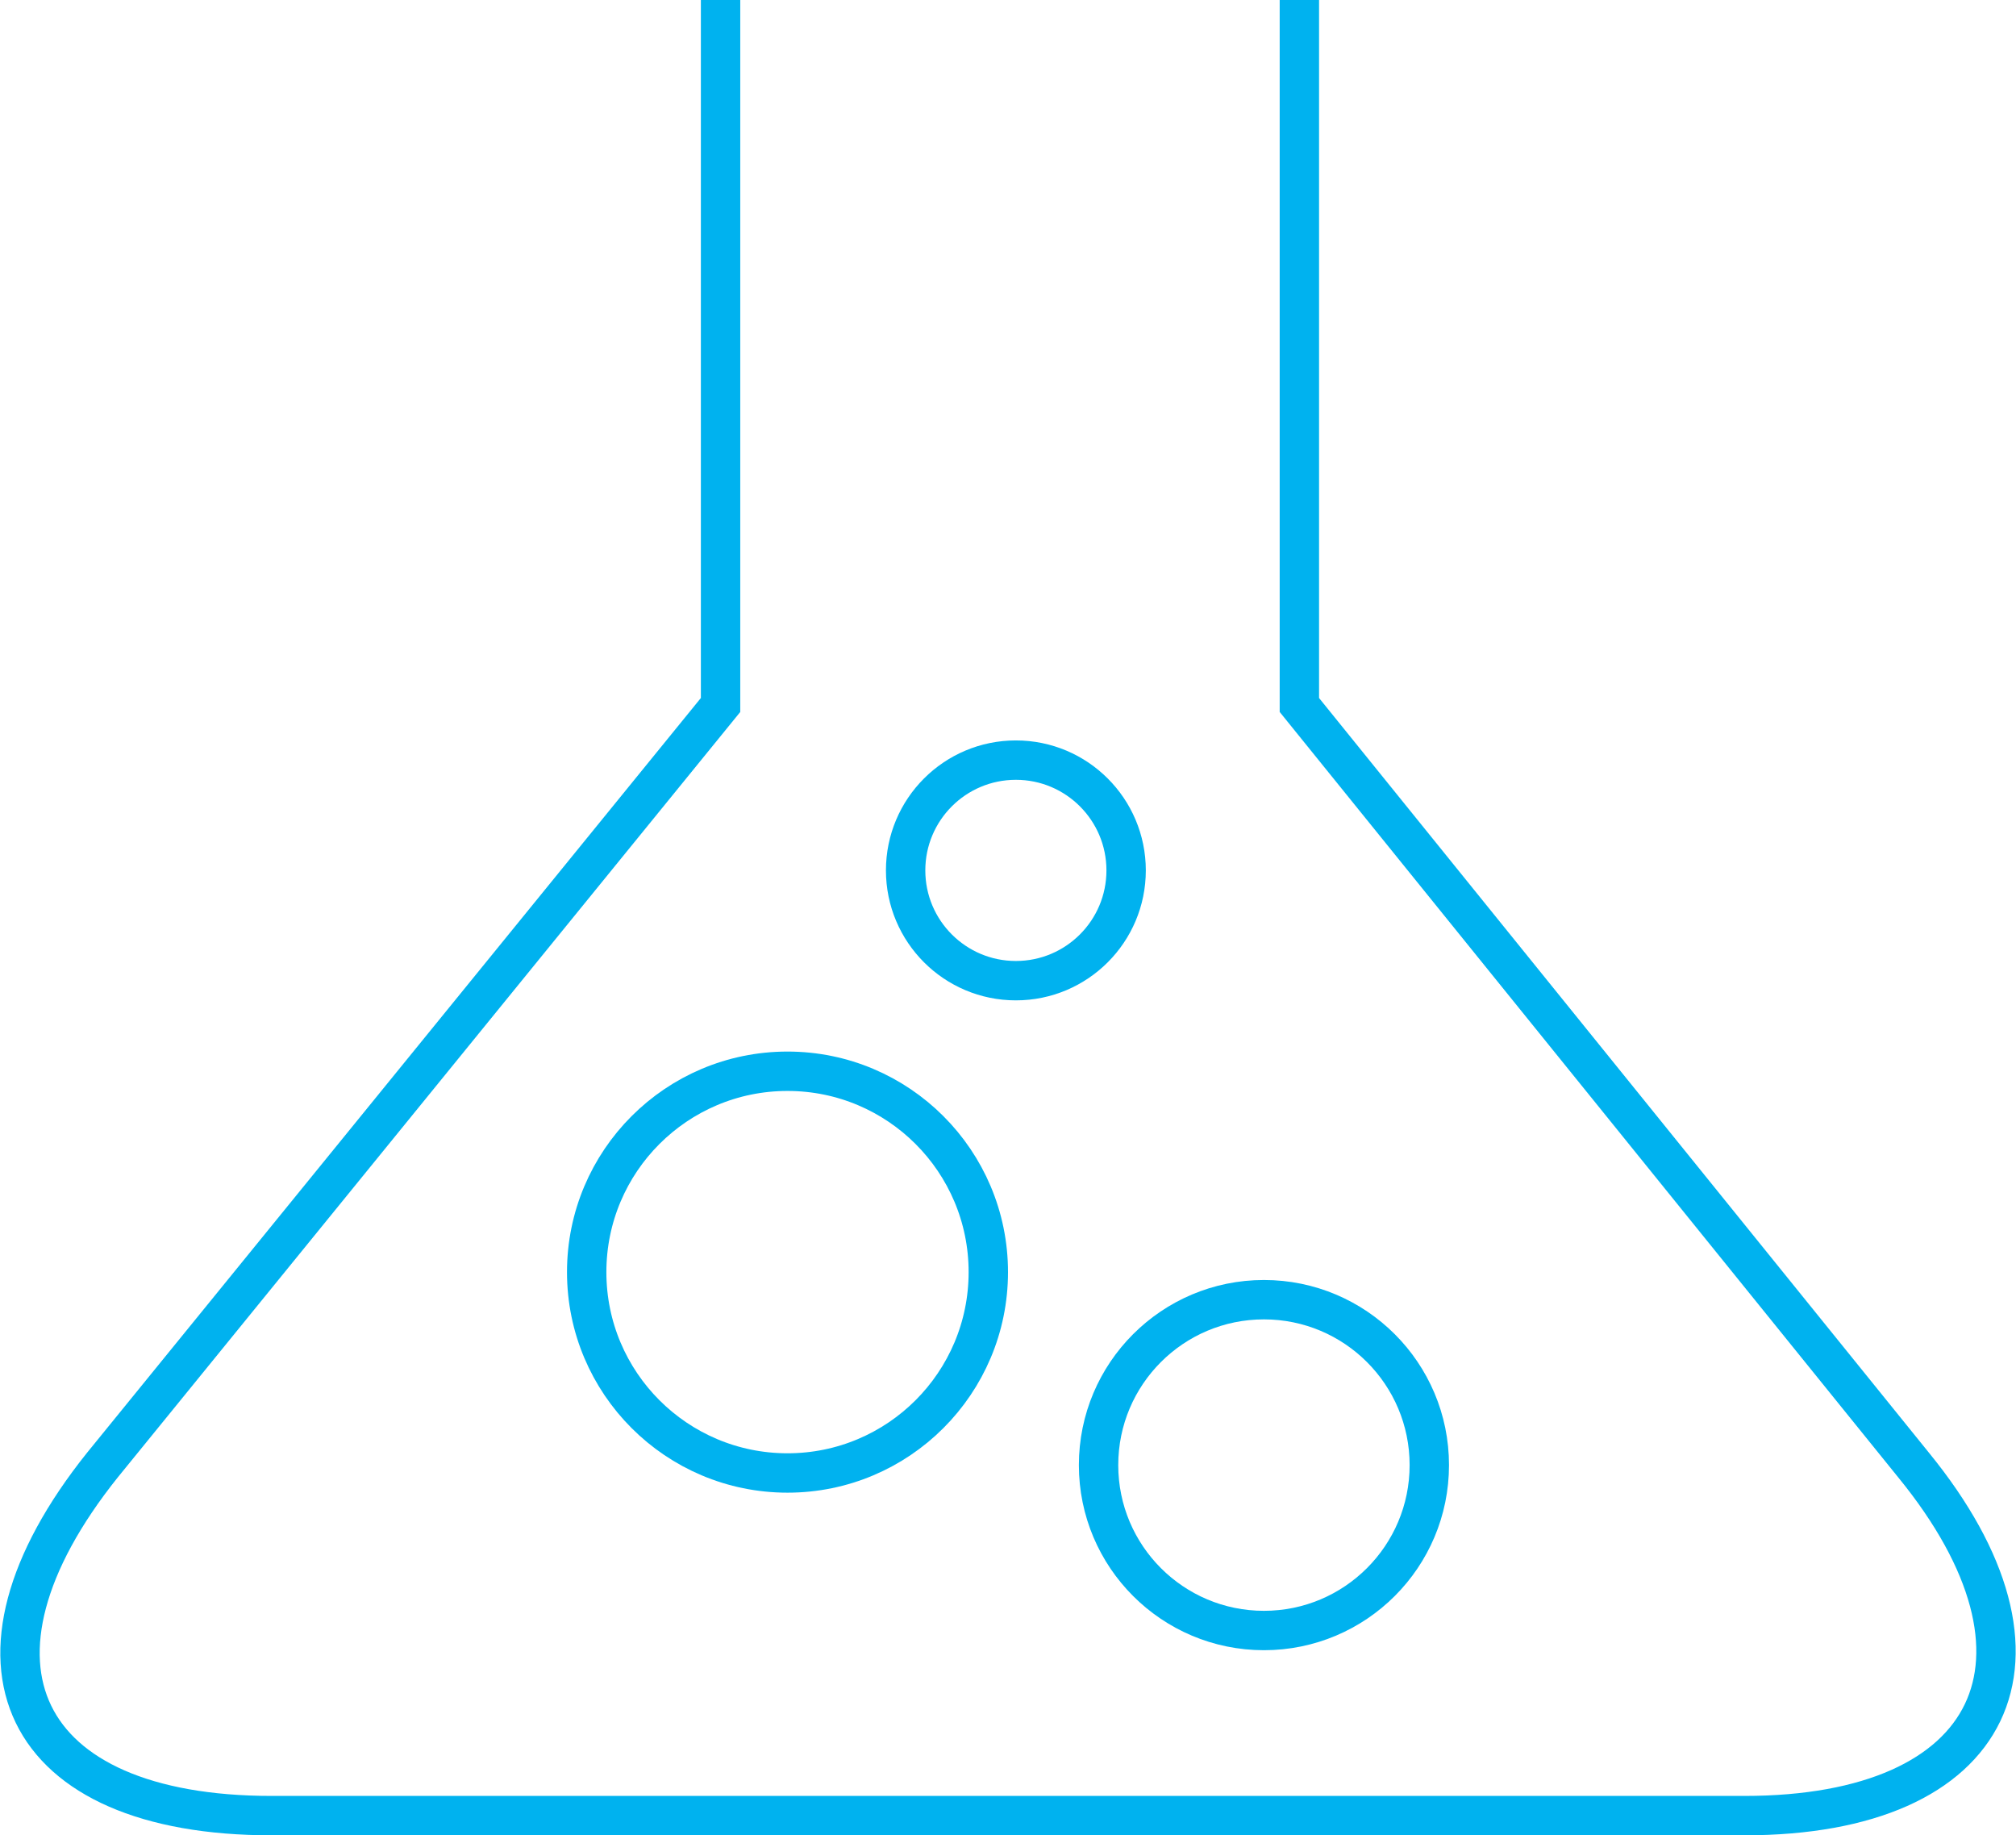 <?xml version="1.0" encoding="utf-8"?>
<!-- Generator: Adobe Illustrator 18.0.0, SVG Export Plug-In . SVG Version: 6.00 Build 0)  -->
<!DOCTYPE svg PUBLIC "-//W3C//DTD SVG 1.1//EN" "http://www.w3.org/Graphics/SVG/1.1/DTD/svg11.dtd">
<svg version="1.1" xmlns="http://www.w3.org/2000/svg" xmlns:xlink="http://www.w3.org/1999/xlink" x="0px" y="0px"
	 viewBox="0 0 51.2 46.6" enable-background="new 0 0 51.2 46.6" xml:space="preserve">
<g id="device_and_header">
</g>
<g id="content">
	<g>
		<path fill="none" stroke="#00B2EF" stroke-miterlimit="10" d="M18.3,0v17.9L2.6,37.2c-4,5-2.1,8.9,4.3,8.9h37.4
			c6.4,0,8.3-4,4.3-8.9L33,17.9V0"/>
		<g>
			<circle fill="none" stroke="#00B2EF" stroke-miterlimit="10" cx="20" cy="32.3" r="5.1"/>
			<circle fill="none" stroke="#00B2EF" stroke-miterlimit="10" cx="32.1" cy="37.2" r="4.2"/>
			<circle fill="none" stroke="#00B2EF" stroke-miterlimit="10" cx="25.8" cy="22.1" r="2.8"/>
		</g>
	</g>
</g>
<g id="Progress_bar">
</g>
</svg>
